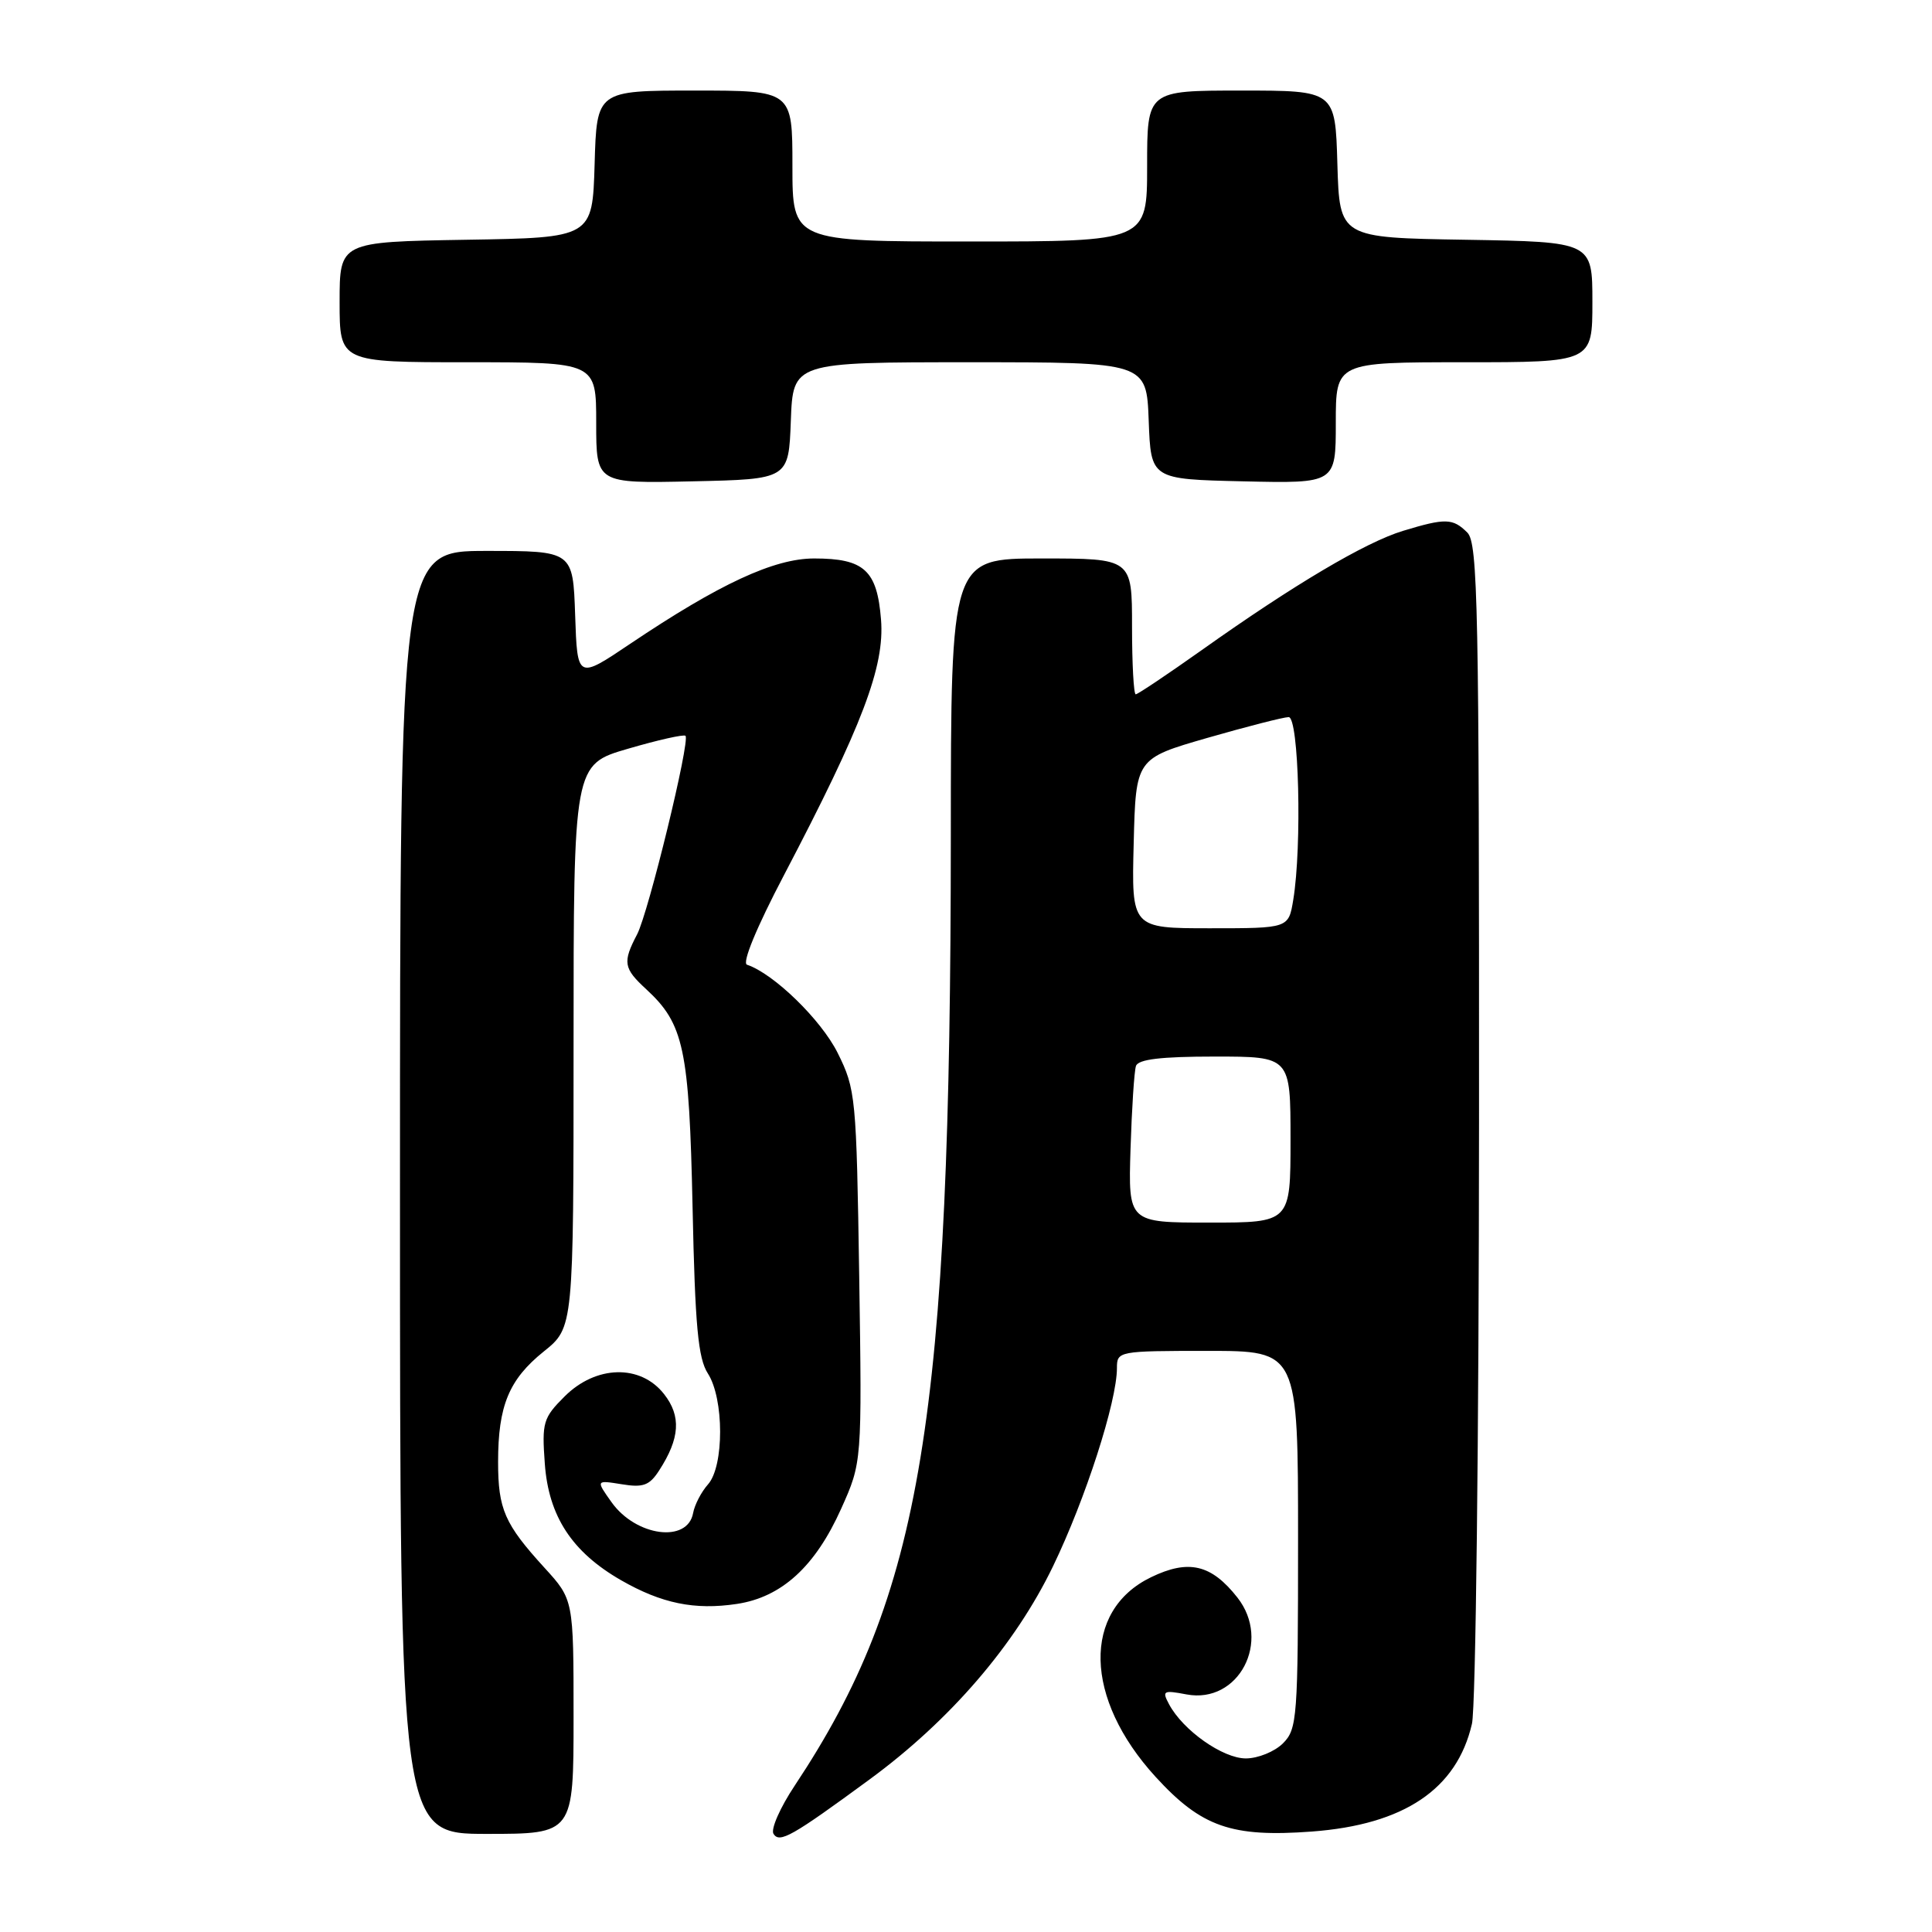 <?xml version="1.0" encoding="UTF-8" standalone="no"?>
<!DOCTYPE svg PUBLIC "-//W3C//DTD SVG 1.1//EN" "http://www.w3.org/Graphics/SVG/1.1/DTD/svg11.dtd" >
<svg xmlns="http://www.w3.org/2000/svg" xmlns:xlink="http://www.w3.org/1999/xlink" version="1.1" viewBox="0 0 256 256">
 <g >
 <path fill="currentColor"
d=" M 115.23 235.78 C 125.90 227.95 134.49 217.97 139.53 207.54 C 143.83 198.64 148.00 185.72 148.00 181.27 C 148.00 179.04 148.19 179.00 160.00 179.00 C 172.00 179.00 172.00 179.00 172.00 204.00 C 172.00 227.67 171.89 229.11 170.00 231.00 C 168.90 232.10 166.68 233.00 165.08 233.00 C 162.03 233.00 156.76 229.29 154.91 225.83 C 153.95 224.04 154.13 223.93 157.23 224.52 C 164.13 225.81 168.51 217.46 163.96 211.68 C 160.51 207.29 157.50 206.58 152.52 208.99 C 143.37 213.42 143.63 225.06 153.12 235.44 C 159.19 242.08 163.18 243.48 173.82 242.69 C 186.04 241.78 193.04 237.08 195.04 228.42 C 195.55 226.25 195.96 190.43 195.98 148.32 C 196.00 80.38 195.83 71.97 194.43 70.57 C 192.51 68.66 191.54 68.63 185.91 70.34 C 180.93 71.85 171.43 77.48 159.24 86.14 C 154.69 89.36 150.76 92.00 150.49 92.00 C 150.22 92.00 150.00 87.95 150.00 83.00 C 150.00 74.00 150.00 74.00 138.00 74.00 C 126.00 74.00 126.00 74.00 125.99 110.75 C 125.96 188.13 122.17 211.20 105.32 236.58 C 103.38 239.49 102.11 242.37 102.49 242.99 C 103.29 244.27 104.93 243.34 115.23 235.78 Z  M 76.00 227.48 C 76.00 211.96 76.00 211.96 72.14 207.73 C 66.86 201.94 66.00 199.98 66.00 193.71 C 66.00 186.26 67.44 182.79 72.05 179.08 C 76.00 175.91 76.00 175.91 76.00 138.61 C 76.00 101.31 76.00 101.31 83.22 99.21 C 87.19 98.05 90.61 97.28 90.83 97.50 C 91.48 98.14 85.93 120.91 84.42 123.81 C 82.48 127.51 82.61 128.30 85.63 131.08 C 90.62 135.68 91.32 138.94 91.77 160.00 C 92.10 175.71 92.50 179.99 93.80 182.00 C 95.95 185.34 95.96 194.27 93.82 196.68 C 92.93 197.68 92.04 199.39 91.84 200.49 C 91.11 204.50 84.27 203.59 81.04 199.06 C 78.95 196.12 78.95 196.12 82.38 196.67 C 85.22 197.14 86.06 196.83 87.33 194.86 C 90.10 190.59 90.29 187.64 87.98 184.71 C 84.86 180.74 78.96 180.89 74.81 185.04 C 71.97 187.87 71.79 188.48 72.19 193.94 C 72.69 200.91 75.79 205.65 82.28 209.38 C 87.66 212.47 92.04 213.37 97.63 212.53 C 103.57 211.64 108.02 207.58 111.46 199.91 C 114.22 193.76 114.22 193.76 113.85 169.13 C 113.48 145.28 113.39 144.34 110.99 139.51 C 108.80 135.12 102.52 129.01 98.98 127.83 C 98.30 127.60 100.25 122.88 103.87 115.98 C 114.29 96.09 117.24 88.33 116.74 82.10 C 116.22 75.56 114.51 74.00 107.88 74.00 C 102.57 74.00 95.33 77.36 83.50 85.31 C 76.50 90.02 76.50 90.02 76.21 81.51 C 75.92 73.00 75.92 73.00 64.46 73.00 C 53.00 73.00 53.00 73.00 53.00 158.00 C 53.00 243.00 53.00 243.00 64.50 243.00 C 76.00 243.00 76.00 243.00 76.00 227.48 Z  M 104.79 55.75 C 105.08 48.00 105.08 48.00 128.50 48.00 C 151.92 48.00 151.92 48.00 152.21 55.75 C 152.50 63.50 152.50 63.50 164.75 63.78 C 177.00 64.06 177.00 64.06 177.00 56.03 C 177.00 48.00 177.00 48.00 194.00 48.00 C 211.00 48.00 211.00 48.00 211.00 40.02 C 211.00 32.05 211.00 32.05 194.25 31.77 C 177.50 31.50 177.50 31.50 177.21 21.75 C 176.93 12.00 176.93 12.00 164.46 12.00 C 152.00 12.00 152.00 12.00 152.00 22.00 C 152.00 32.00 152.00 32.00 128.50 32.00 C 105.00 32.00 105.00 32.00 105.00 22.00 C 105.00 12.00 105.00 12.00 92.04 12.00 C 79.07 12.00 79.07 12.00 78.79 21.75 C 78.50 31.50 78.50 31.50 61.75 31.77 C 45.00 32.05 45.00 32.05 45.00 40.02 C 45.00 48.00 45.00 48.00 62.00 48.00 C 79.00 48.00 79.00 48.00 79.00 56.03 C 79.00 64.06 79.00 64.06 91.75 63.78 C 104.50 63.50 104.50 63.50 104.79 55.75 Z  M 149.80 152.25 C 149.97 146.89 150.29 141.94 150.52 141.25 C 150.82 140.36 153.83 140.00 160.97 140.00 C 171.00 140.00 171.00 140.00 171.00 151.00 C 171.00 162.00 171.00 162.00 160.25 162.00 C 149.50 162.00 149.50 162.00 149.80 152.25 Z  M 150.22 111.75 C 150.50 100.51 150.50 100.51 160.00 97.77 C 165.22 96.27 170.06 95.03 170.75 95.02 C 172.11 95.00 172.54 112.11 171.36 119.25 C 170.74 123.00 170.74 123.00 160.34 123.00 C 149.93 123.00 149.93 123.00 150.22 111.75 Z "/>
</g>
</svg>